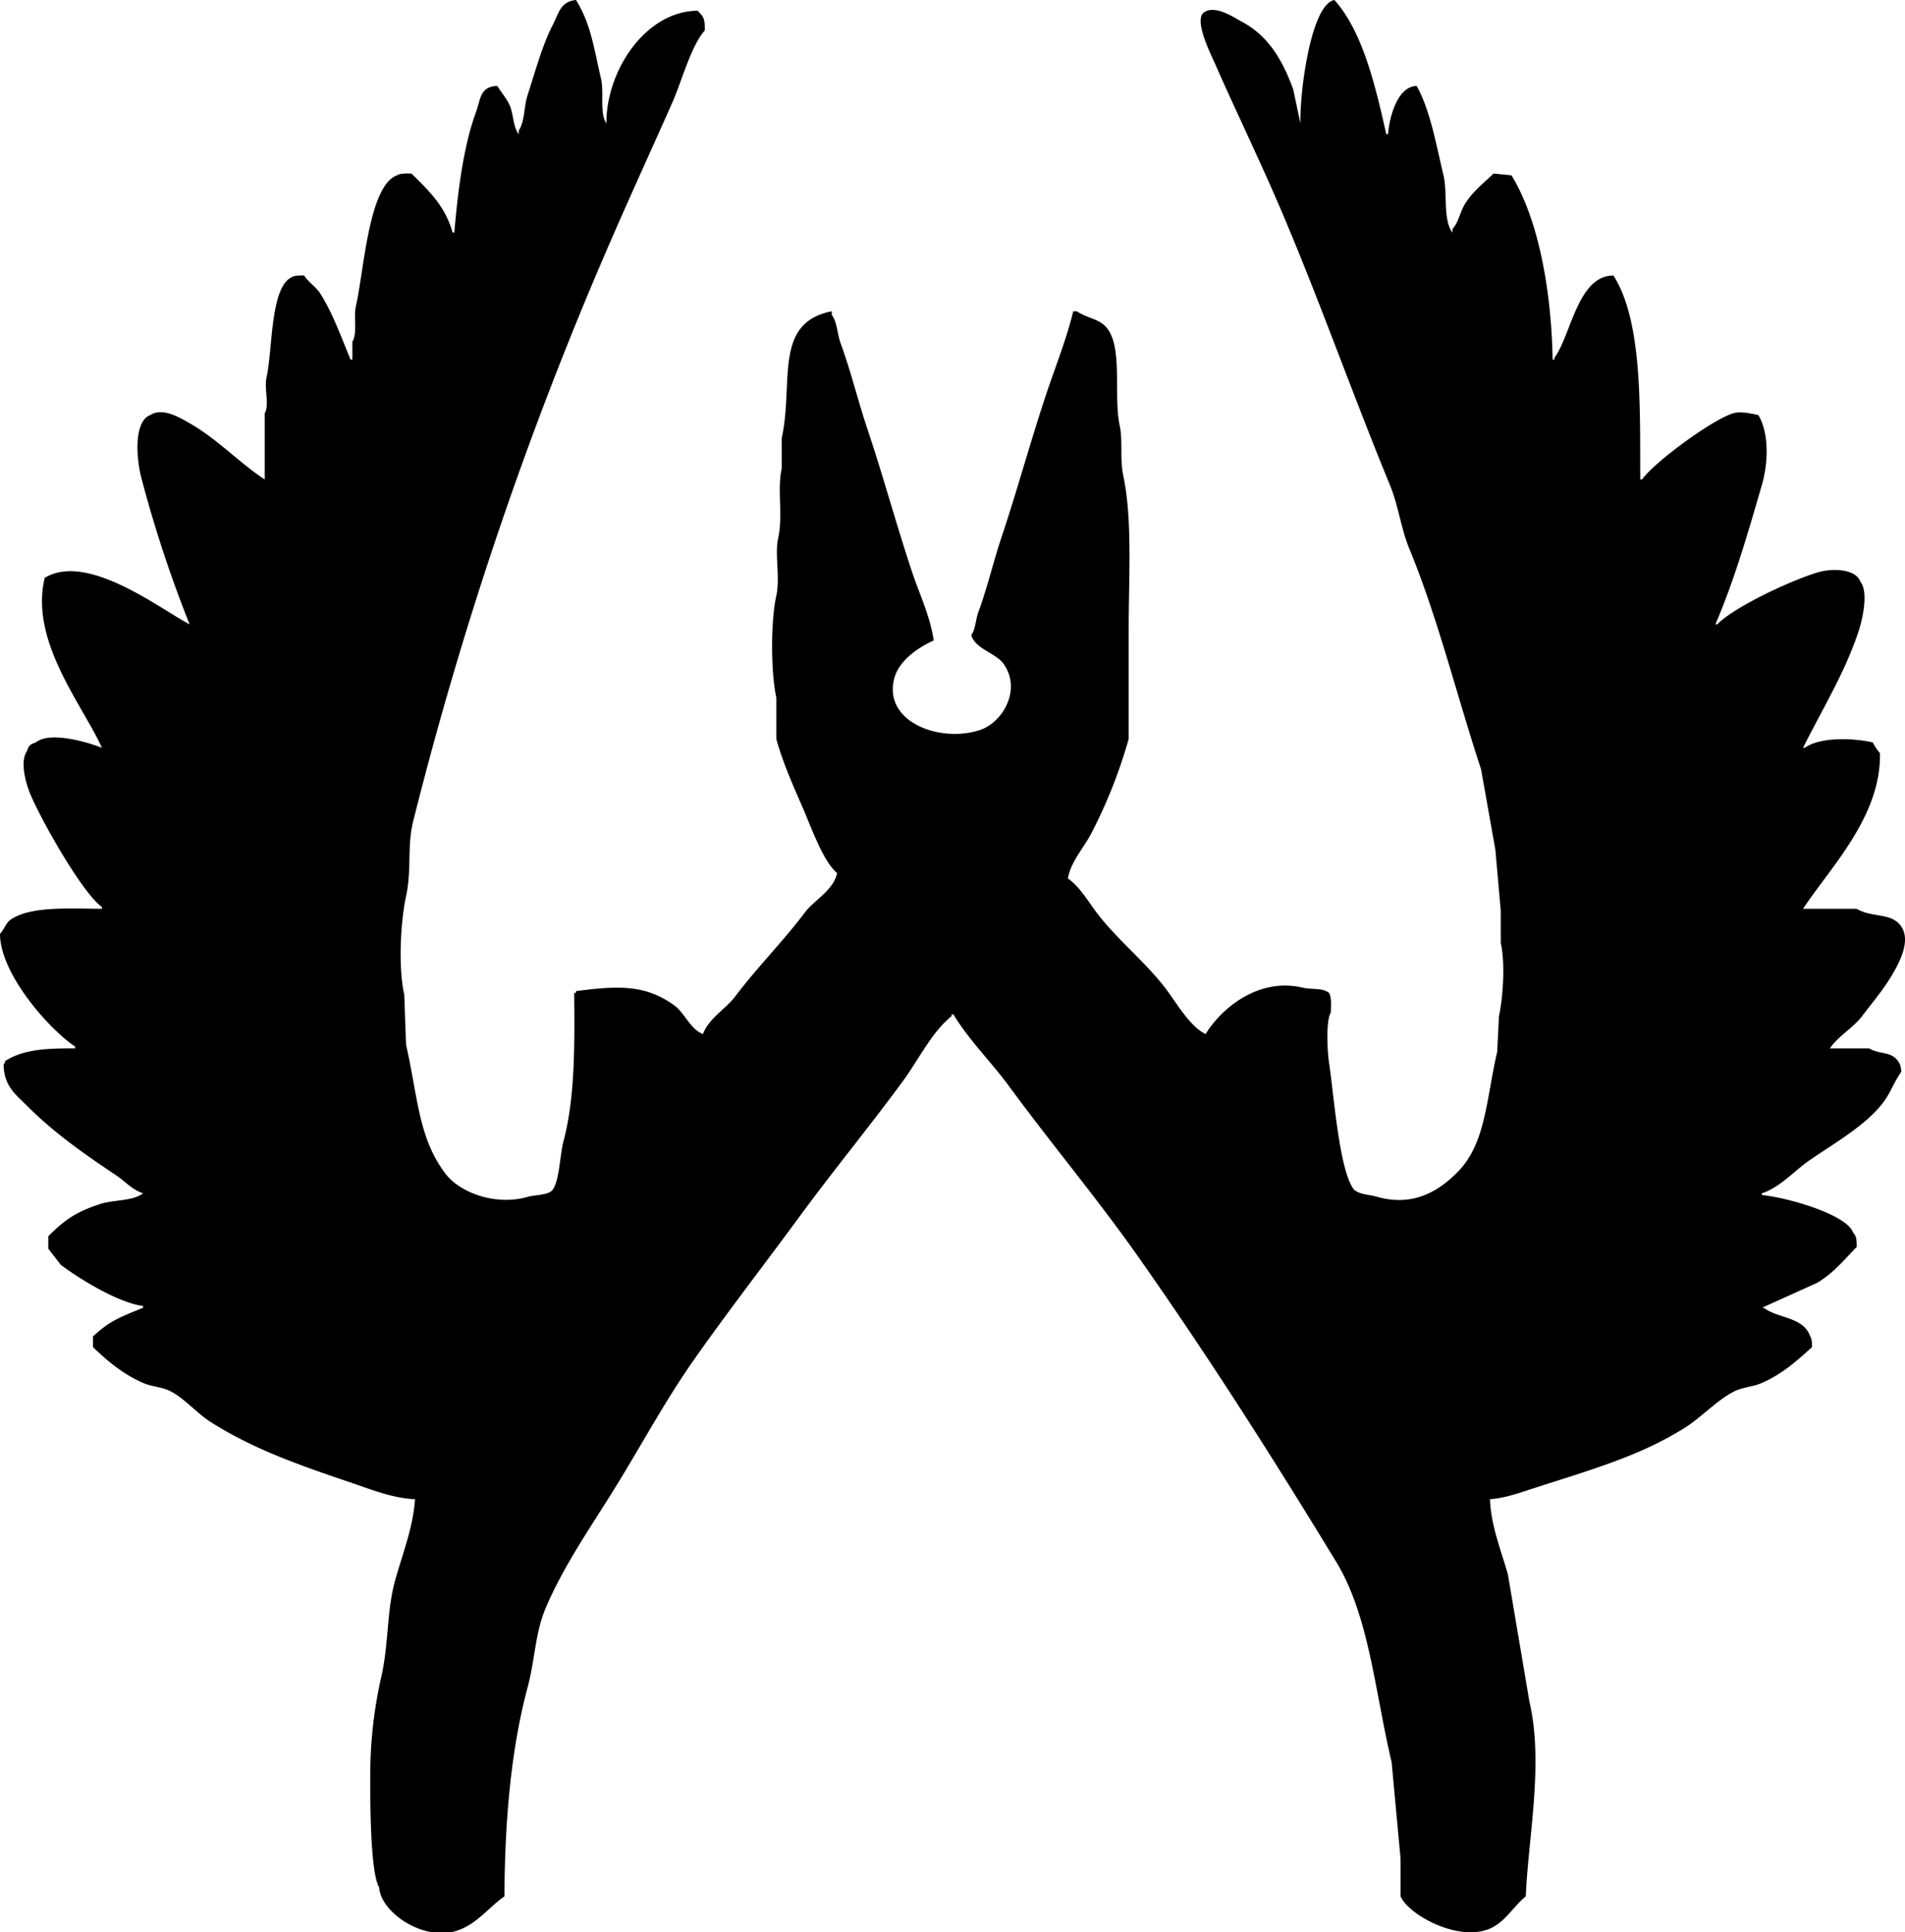<svg id="ct" viewBox="0 0 1065 1080">
    <path id="Фигура_1" data-name="Фигура 1" class="cls-1" d="M833,838c0.4,14.468,6.366,29.163,10,42q6,35.5,12,71c8.126,34.582-.649,76.07-2,109-6.784,5.48-11.479,14.27-20,18-17.443,7.63-45.333-7.45-50-18v-21q-2.5-27-5-54c-9.468-40.039-12.553-81.68-31-112-35.707-58.689-72.094-115.774-111-171-22.761-32.308-48.428-62.867-72-95-9.779-13.33-22.329-25.639-31-40h-1v1c-11.055,8.822-18.566,24.5-27,36-18.752,25.56-39.072,50.2-58,76-19.359,26.388-40.006,52.968-59,80-16.506,23.491-29.665,48.308-45,73-12.924,20.809-28.127,42.618-38,66-5.8,13.737-5.935,28.821-10,44-9.268,34.6-12.755,74.02-13,117-8.7,6.03-14.939,15.08-26,19-18.718,6.63-43.247-9.91-44-24-5.083-7.82-5.113-50.32-5-65a247.469,247.469,0,0,1,6-52c4.5-19.209,2.979-36.988,8-55,3.918-14.053,10.076-29.535,11-45-12.464-.5-24.855-5.57-35-9-29.7-10.04-55.032-18.867-79-34-7.472-4.717-14.438-12.832-22-17-5.212-2.873-10.605-2.645-16-5-11.293-4.93-19.769-12.1-28-20v-6c9.425-8.723,14.805-10.646,28-16v-1c-14.184-1.857-35.941-15.433-46-23l-7-9v-7c9.031-8.968,15.2-13.513,29-18,7.618-2.477,18.264-1.525,24-6-6.058-1.884-10.225-6.814-15-10-18.141-12.1-34.967-23.931-50-39-6.134-6.149-12.791-10.831-13-23,0.8-1.021.355-.274,1-2,9.877-6.23,21.757-7.075,39-7v-1C28.006,575.763.087,544.713,0,522c2.189-2.275,3.383-6.218,6-8,11.115-7.567,32.629-6.111,51-6v-1c-11.042-7.858-33.94-48.539-40-63-2.546-6.076-5.961-18.216-2-24,1.037-3.261,1.784-3.918,5-5,8.228-6.625,30.106.248,37,3-11.191-24.539-40.512-59.742-32-95,23.806-14.469,64.444,17.337,81,26a700.943,700.943,0,0,1-27-82c-2.8-10.748-4.332-31.414,5-35,6.942-4.514,17.056,1.806,21,4,16.532,9.194,27.93,22.1,43,32V231c2.741-4.692-.387-13.739,1-20,3.49-15.752,2.039-50.23,14-56,1.549-1.049,4.085-1.031,7-1,2.421,3.773,6.621,6.27,9,10,7.112,11.153,11.679,24.378,17,37h1V191c2.963-5.093.507-13.456,2-20,4.52-19.818,7.106-67.373,23-73,1.69-1.142,4.9-1.066,8-1,9.407,9.174,19.085,18.389,23,33h1c1.865-22.359,5.1-48.364,12-67,2.769-7.485,2.094-14.507,12-15,2.04,3.418,5.4,7.225,7,11,2.2,5.191,1.76,11.9,5,16V73c3.531-5.392,2.788-13.22,5-20,4.164-12.765,8.157-27.74,14-39,3.308-6.375,4.214-13.1,13-14,8.193,13.145,9.882,26.092,14,44,1.821,7.919-.922,18.952,3,25-0.129-29.465,21.86-62.758,51-63,3.157,3.314,4.136,3.85,4,11-7.8,8.954-12.816,28.27-18,40-10.736,24.292-21.918,48.659-33,74A2080.1,2080.1,0,0,0,231,459c-3.493,13.86-.762,27.107-4,42-3.1,14.266-4.411,39.878-1,55q0.5,14,1,28c6.659,28.989,6.782,51.917,22,72,8.155,10.763,28.181,18.126,46,13,4.3-1.237,11.765-.858,14-4,3.821-5.371,4.013-19.534,6-27,6.445-24.223,6.3-53.259,6-83h1v-1c23.242-3.047,38.74-3.822,55,8,5.807,4.222,8.892,13.3,16,16,3.038-8.561,12.864-14.186,18-21,12.38-16.426,26.62-30.581,39-47,5.237-6.945,15.93-12.283,18-22-7.857-6.5-14.469-25.577-19-36-5.121-11.781-11.394-25.635-15-39V390c-3.1-14.418-3.19-42.6,0-57,2.213-10-.941-23.241,1-32,2.879-12.993-.628-27.153,2-39V245c6.891-30.887-4.984-64.509,28-71v2c3.181,4.369,2.91,10.3,5,16,5.657,15.419,9.487,31.532,15,48,8.71,26.019,16.019,53.012,25,80,3.947,11.86,10.068,24.6,12,38-8.718,3.9-19.348,11.2-22,21-6.622,24.457,25.5,36.525,48,29,12.555-4.2,23.355-22.6,13-37-4.317-6-15.939-8.348-18-16,2.508-3.5,2.326-8.5,4-13,5-13.459,8.159-27.552,13-42,8.717-26.016,16.008-53.017,25-80,4.872-14.619,11.266-30.4,15-46h2c6.822,4.563,13.709,3.984,18,11,7.379,12.064,2.526,36.648,6,53,1.777,8.366-.02,18.439,2,28,5.168,24.457,3,57.1,3,85v62a277.832,277.832,0,0,1-21,53c-4.03,7.759-11.36,15.67-13,25,6.524,4.514,11.214,12.653,16,19,11.47,15.211,27.525,27.778,39,43,5.718,7.586,13.284,20.862,22,25,8.733-14.26,29.292-31.649,54-26,6.048,1.383,11.066-.056,15,3,1.438,2.15,1.113,7.308,1,11-2.8,4.267-1.976,21.6-1,28,2.715,17.8,5.7,60.715,14,71,3.588,2.881,7.688,2.512,13,4,20.508,5.742,34.763-3.6,45-14,15.721-15.971,15.868-40.739,22-67q0.5-10,1-20c2.4-11.12,3.5-29.9,1-41V509q-1.5-17-3-34-4-22.5-8-45c-13.385-40.549-24.061-84.289-40-123-4.939-12-6.062-24-11-36-21.049-51.137-39.721-104.235-61-154-12.029-28.133-25.089-54.871-37-82-2.008-4.573-11.7-23.758-6-28,6.235-4.642,17.274,3.055,21,5,14.937,7.8,23.041,21.571,29,38l4,19c-0.406-18.147,5.97-66.555,19-69,15.8,17.484,23,48.206,29,75h1c0.793-9.917,5.3-26.63,16-27,7.6,13.818,10.715,32.088,15,50,2.332,9.749-.427,25,5,32v-2c3.533-3.837,4.127-9.36,7-14,4.3-6.94,10.276-11.509,16-17l10,1c15.128,24.571,22.345,64.651,23,103h1v-1c9.325-12.489,12.929-45.949,33-46,16.237,25.351,14.809,73.317,15,114h1c6.587-9.384,38.874-33.314,51-37,4.343-1.32,10.967.417,14,1,5.854,9.645,5.782,25.926,2,39-7.819,27.03-15.482,53.522-26,78h1c9.448-9.7,41.01-24.494,56-29,8.7-2.614,21.35-1.951,24,5,4.8,6.036,1.16,21.489-1,28-7.74,23.352-20.59,44.011-31,65h1c8.34-6.11,27.04-5.59,38-3a29.125,29.125,0,0,0,4,6c0.75,35.524-28.31,64.521-43,87h30c8.64,5.163,19.61,1.847,25,10,4.79,7.234-.14,17.573-3,23-5.53,10.474-12.19,17.986-19,27-5.03,6.662-13.19,10.957-18,18h22c5.84,3.541,12.15,1.535,16,7,1.34,1.681,1.64,3.143,2,6-4.04,5.547-6.01,11.687-10,17-10.07,13.406-28.13,23.263-42,33-8.05,5.654-15.936,14.7-26,18v1c13.915,1.274,47.48,10.773,51,21,1.88,2.038,2,3.835,2,8-7.39,7.484-12.59,14.271-22,20l-31,14h1c8.548,6.243,22.22,5,26,16,0.96,1.418.98,3.273,1,6-8.49,7.683-16.609,15.012-28,20-5.452,2.388-10.657,2.207-16,5-9.249,4.835-17.914,14.265-27,20-25.417,16.045-53.14,23.693-85,34C849.853,834.312,841.957,837.278,833,838Z"></path>
</svg>
